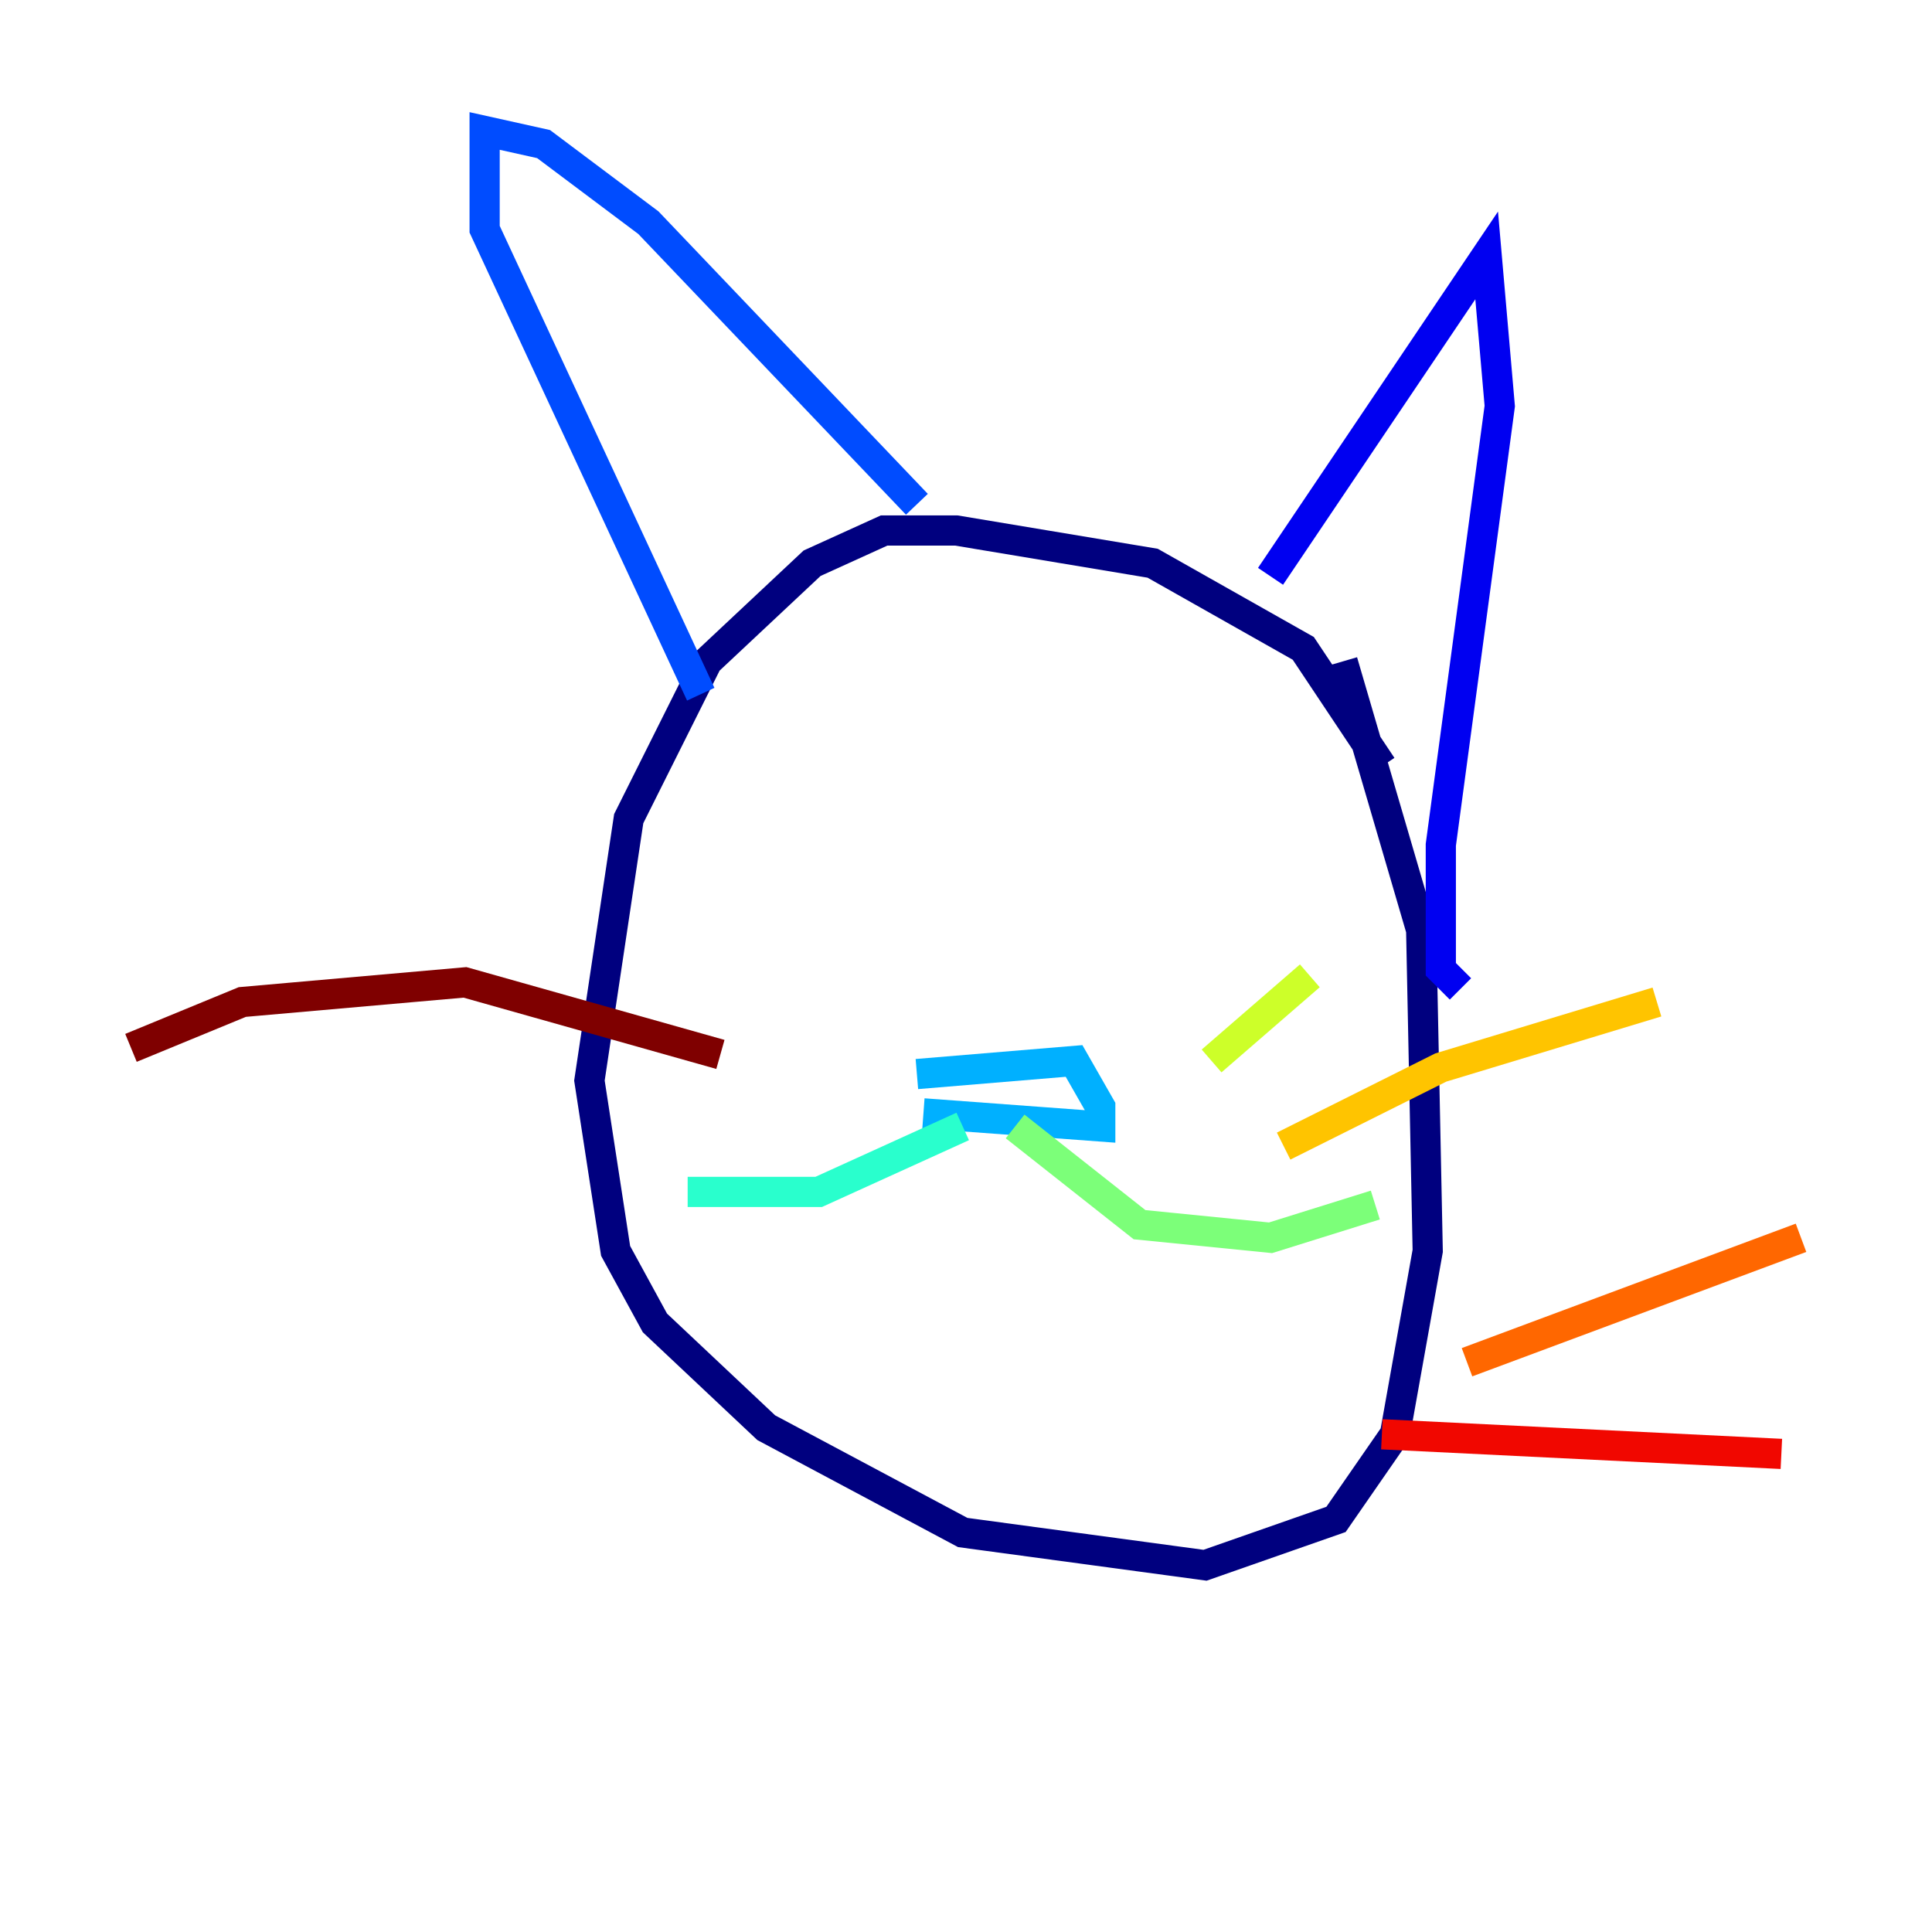 <?xml version="1.0" encoding="utf-8" ?>
<svg baseProfile="tiny" height="128" version="1.2" viewBox="0,0,128,128" width="128" xmlns="http://www.w3.org/2000/svg" xmlns:ev="http://www.w3.org/2001/xml-events" xmlns:xlink="http://www.w3.org/1999/xlink"><defs /><polyline fill="none" points="91.552,50.766 86.346,42.956 76.366,37.315 63.349,35.146 58.576,35.146 53.803,37.315 46.861,43.824 41.654,54.237 39.051,71.593 40.786,82.875 43.39,87.647 50.766,94.59 63.783,101.532 79.837,103.702 88.515,100.664 92.42,95.024 94.59,82.875 94.156,61.614 88.949,43.824" stroke="#00007f" stroke-width="2" /><polyline fill="none" points="84.176,38.183 98.495,16.922 99.363,26.902 95.458,55.973 95.458,64.217 96.759,65.519" stroke="#0000f1" stroke-width="2" /><polyline fill="none" points="60.746,33.41 42.956,14.752 36.014,9.546 32.108,8.678 32.108,15.186 46.427,45.993" stroke="#004cff" stroke-width="2" /><polyline fill="none" points="61.18,73.763 72.895,74.63 72.895,73.329 71.159,70.291 60.746,71.159" stroke="#00b0ff" stroke-width="2" /><polyline fill="none" points="63.783,74.63 54.237,78.969 45.559,78.969" stroke="#29ffcd" stroke-width="2" /><polyline fill="none" points="67.254,74.63 75.498,81.139 84.176,82.007 91.119,79.837" stroke="#7cff79" stroke-width="2" /><polyline fill="none" points="80.271,70.291 86.78,64.651" stroke="#cdff29" stroke-width="2" /><polyline fill="none" points="85.044,75.932 95.458,70.725 109.776,66.386" stroke="#ffc400" stroke-width="2" /><polyline fill="none" points="97.193,90.251 119.322,82.007" stroke="#ff6700" stroke-width="2" /><polyline fill="none" points="91.552,95.024 118.02,96.325" stroke="#f10700" stroke-width="2" /><polyline fill="none" points="47.729,69.858 30.807,65.085 16.054,66.386 8.678,69.424" stroke="#7f0000" stroke-width="2" /></svg>